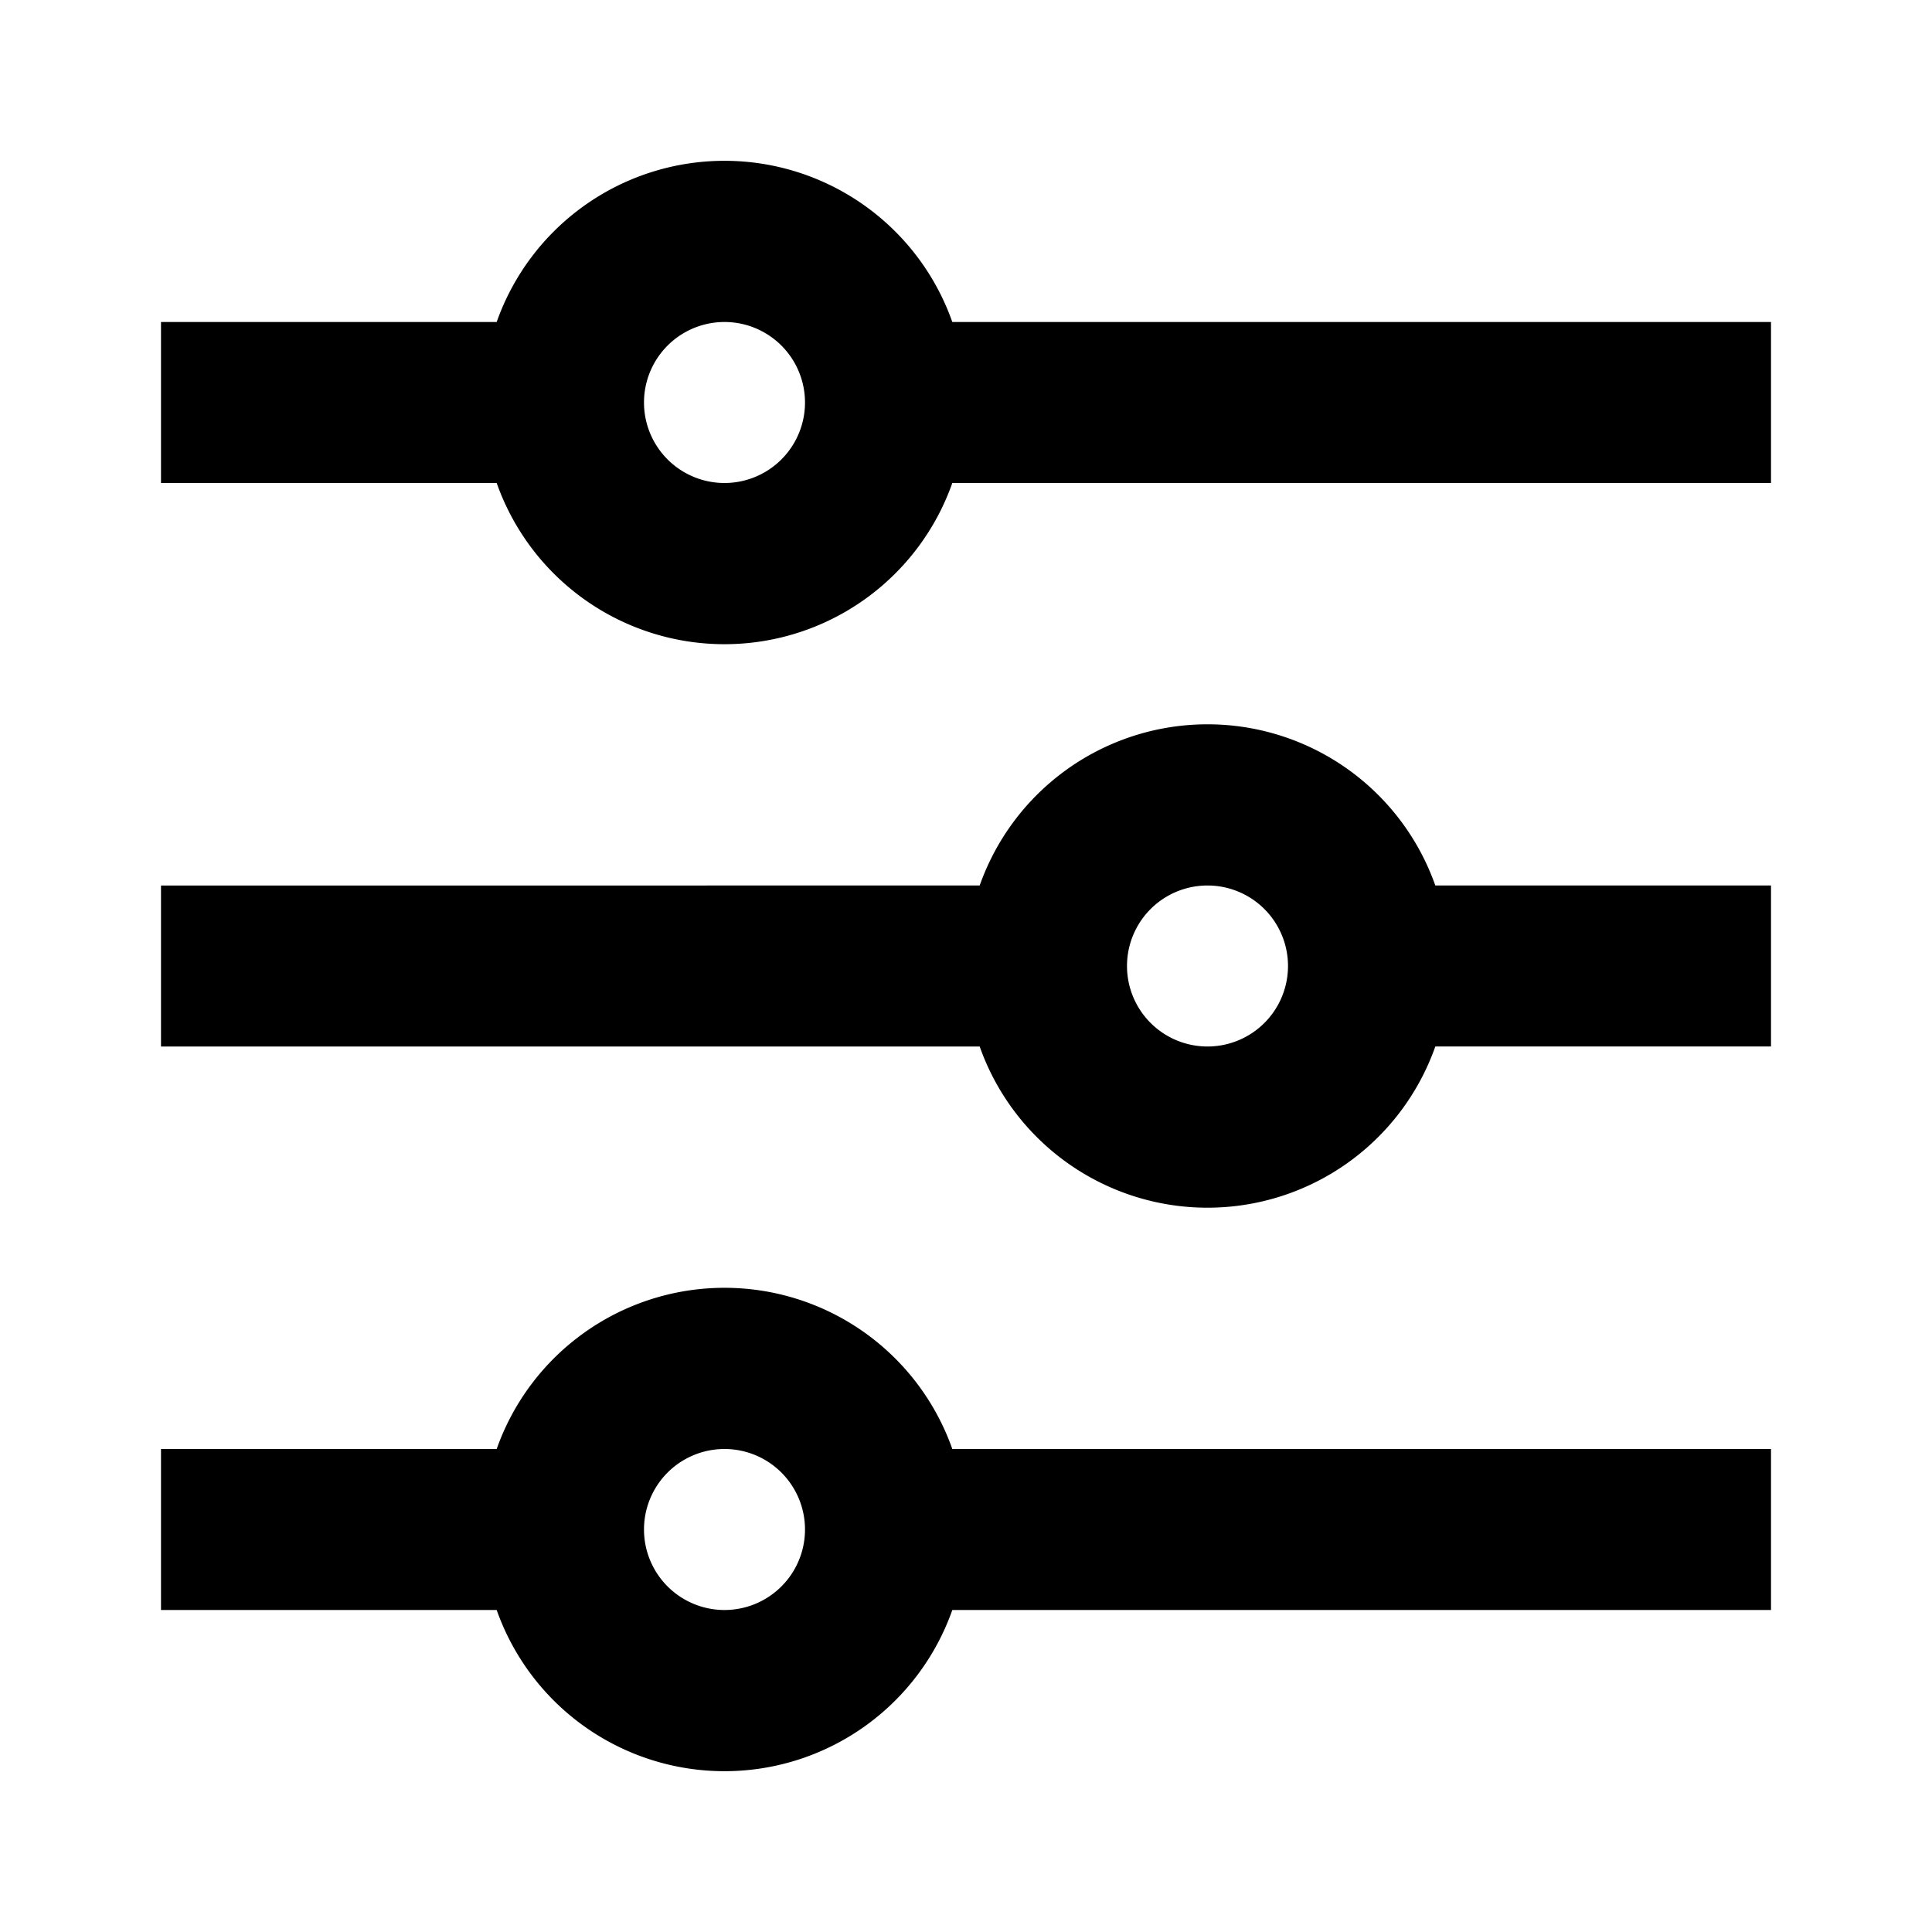 <svg xmlns="http://www.w3.org/2000/svg" width="1em" height="1em" viewBox="0 0 24 24"><path fill="currentColor" d="M6.17 18a3.001 3.001 0 0 1 5.66 0H22v2H11.83a3.001 3.001 0 0 1-5.66 0H2v-2zm6-7a3.001 3.001 0 0 1 5.66 0H22v2h-4.17a3.001 3.001 0 0 1-5.66 0H2v-2zm-6-7a3.001 3.001 0 0 1 5.66 0H22v2H11.83a3.001 3.001 0 0 1-5.66 0H2V4zM9 6a1 1 0 1 0 0-2a1 1 0 0 0 0 2m6 7a1 1 0 1 0 0-2a1 1 0 0 0 0 2m-6 7a1 1 0 1 0 0-2a1 1 0 0 0 0 2"/></svg>